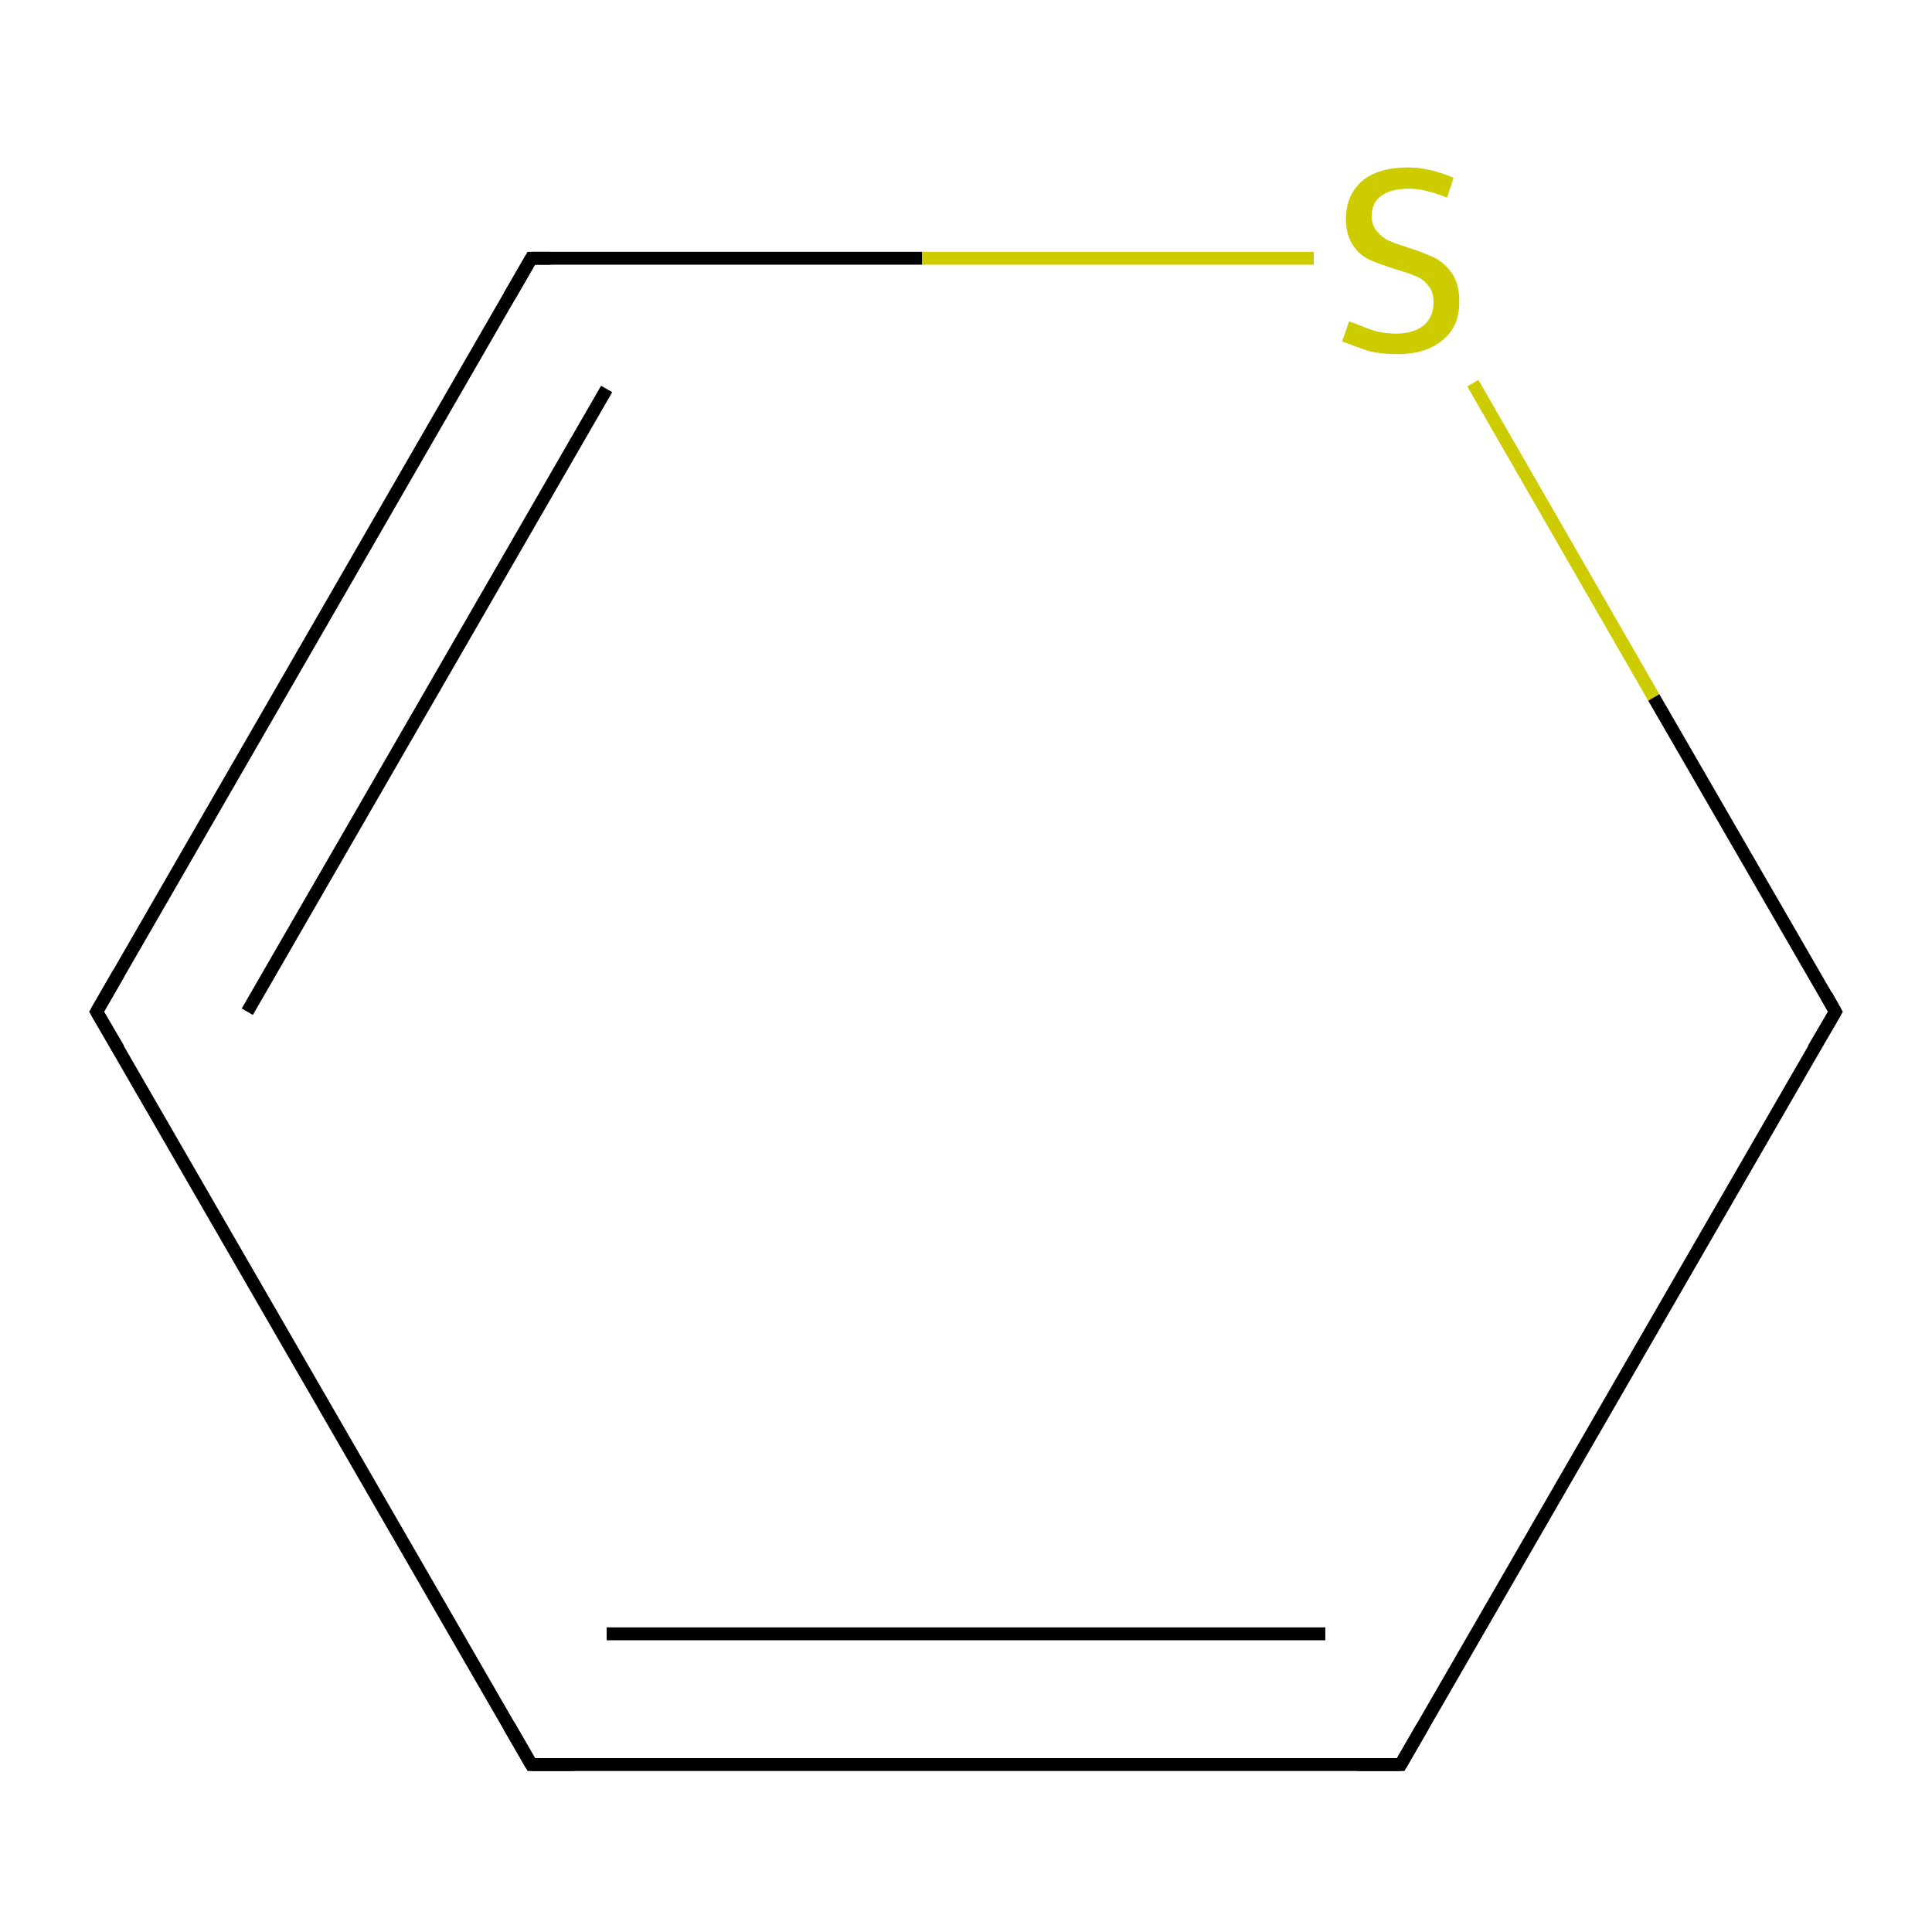 <?xml version='1.0' encoding='iso-8859-1'?>
<svg version='1.1' baseProfile='full'
              xmlns='http://www.w3.org/2000/svg'
                      xmlns:rdkit='http://www.rdkit.org/xml'
                      xmlns:xlink='http://www.w3.org/1999/xlink'
                  xml:space='preserve'
width='300px' height='300px' viewBox='0 0 300 300'>
<!-- END OF HEADER -->
<rect style='opacity:1.0;fill:#FFFFFF;stroke:none' width='300.0' height='300.0' x='0.0' y='0.0'> </rect>
<path class='bond-0 atom-0 atom-1' d='M 285.0,157.1 L 217.5,274.0' style='fill:none;fill-rule:evenodd;stroke:#000000;stroke-width:2.0px;stroke-linecap:butt;stroke-linejoin:miter;stroke-opacity:1' />
<path class='bond-1 atom-1 atom-2' d='M 217.5,274.0 L 82.5,274.0' style='fill:none;fill-rule:evenodd;stroke:#000000;stroke-width:2.0px;stroke-linecap:butt;stroke-linejoin:miter;stroke-opacity:1' />
<path class='bond-1 atom-1 atom-2' d='M 205.8,253.7 L 94.2,253.7' style='fill:none;fill-rule:evenodd;stroke:#000000;stroke-width:2.0px;stroke-linecap:butt;stroke-linejoin:miter;stroke-opacity:1' />
<path class='bond-2 atom-2 atom-3' d='M 82.5,274.0 L 15.0,157.1' style='fill:none;fill-rule:evenodd;stroke:#000000;stroke-width:2.0px;stroke-linecap:butt;stroke-linejoin:miter;stroke-opacity:1' />
<path class='bond-3 atom-3 atom-4' d='M 15.0,157.1 L 82.5,40.1' style='fill:none;fill-rule:evenodd;stroke:#000000;stroke-width:2.0px;stroke-linecap:butt;stroke-linejoin:miter;stroke-opacity:1' />
<path class='bond-3 atom-3 atom-4' d='M 38.4,157.1 L 94.2,60.4' style='fill:none;fill-rule:evenodd;stroke:#000000;stroke-width:2.0px;stroke-linecap:butt;stroke-linejoin:miter;stroke-opacity:1' />
<path class='bond-4 atom-4 atom-5' d='M 82.5,40.1 L 143.2,40.1' style='fill:none;fill-rule:evenodd;stroke:#000000;stroke-width:2.0px;stroke-linecap:butt;stroke-linejoin:miter;stroke-opacity:1' />
<path class='bond-4 atom-4 atom-5' d='M 143.2,40.1 L 204.0,40.1' style='fill:none;fill-rule:evenodd;stroke:#CCCC00;stroke-width:2.0px;stroke-linecap:butt;stroke-linejoin:miter;stroke-opacity:1' />
<path class='bond-5 atom-5 atom-0' d='M 228.7,59.5 L 256.8,108.3' style='fill:none;fill-rule:evenodd;stroke:#CCCC00;stroke-width:2.0px;stroke-linecap:butt;stroke-linejoin:miter;stroke-opacity:1' />
<path class='bond-5 atom-5 atom-0' d='M 256.8,108.3 L 285.0,157.1' style='fill:none;fill-rule:evenodd;stroke:#000000;stroke-width:2.0px;stroke-linecap:butt;stroke-linejoin:miter;stroke-opacity:1' />
<path d='M 281.6,162.9 L 285.0,157.1 L 283.6,154.6' style='fill:none;stroke:#000000;stroke-width:2.0px;stroke-linecap:butt;stroke-linejoin:miter;stroke-miterlimit:10;stroke-opacity:1;' />
<path d='M 220.9,268.1 L 217.5,274.0 L 210.7,274.0' style='fill:none;stroke:#000000;stroke-width:2.0px;stroke-linecap:butt;stroke-linejoin:miter;stroke-miterlimit:10;stroke-opacity:1;' />
<path d='M 89.2,274.0 L 82.5,274.0 L 79.1,268.1' style='fill:none;stroke:#000000;stroke-width:2.0px;stroke-linecap:butt;stroke-linejoin:miter;stroke-miterlimit:10;stroke-opacity:1;' />
<path d='M 18.4,162.9 L 15.0,157.1 L 18.4,151.2' style='fill:none;stroke:#000000;stroke-width:2.0px;stroke-linecap:butt;stroke-linejoin:miter;stroke-miterlimit:10;stroke-opacity:1;' />
<path d='M 79.1,46.0 L 82.5,40.1 L 85.5,40.1' style='fill:none;stroke:#000000;stroke-width:2.0px;stroke-linecap:butt;stroke-linejoin:miter;stroke-miterlimit:10;stroke-opacity:1;' />
<path class='atom-5' d='M 209.5 49.9
Q 209.8 50.0, 211.1 50.5
Q 212.5 51.1, 213.9 51.5
Q 215.4 51.8, 216.8 51.8
Q 219.5 51.8, 221.1 50.5
Q 222.6 49.2, 222.6 46.9
Q 222.6 45.3, 221.8 44.4
Q 221.1 43.4, 219.9 42.9
Q 218.7 42.4, 216.7 41.8
Q 214.1 41.0, 212.6 40.3
Q 211.1 39.6, 210.1 38.1
Q 209.0 36.5, 209.0 34.0
Q 209.0 30.4, 211.4 28.2
Q 213.9 26.0, 218.7 26.0
Q 221.9 26.0, 225.7 27.6
L 224.7 30.7
Q 221.3 29.3, 218.8 29.3
Q 216.0 29.3, 214.5 30.4
Q 213.0 31.5, 213.0 33.5
Q 213.0 35.0, 213.8 35.9
Q 214.6 36.9, 215.7 37.4
Q 216.9 37.9, 218.8 38.5
Q 221.3 39.3, 222.9 40.1
Q 224.4 40.9, 225.5 42.5
Q 226.6 44.1, 226.6 46.9
Q 226.6 50.8, 223.9 52.9
Q 221.3 55.0, 217.0 55.0
Q 214.5 55.0, 212.5 54.5
Q 210.7 53.9, 208.4 53.0
L 209.5 49.9
' fill='#CCCC00'/>
</svg>
